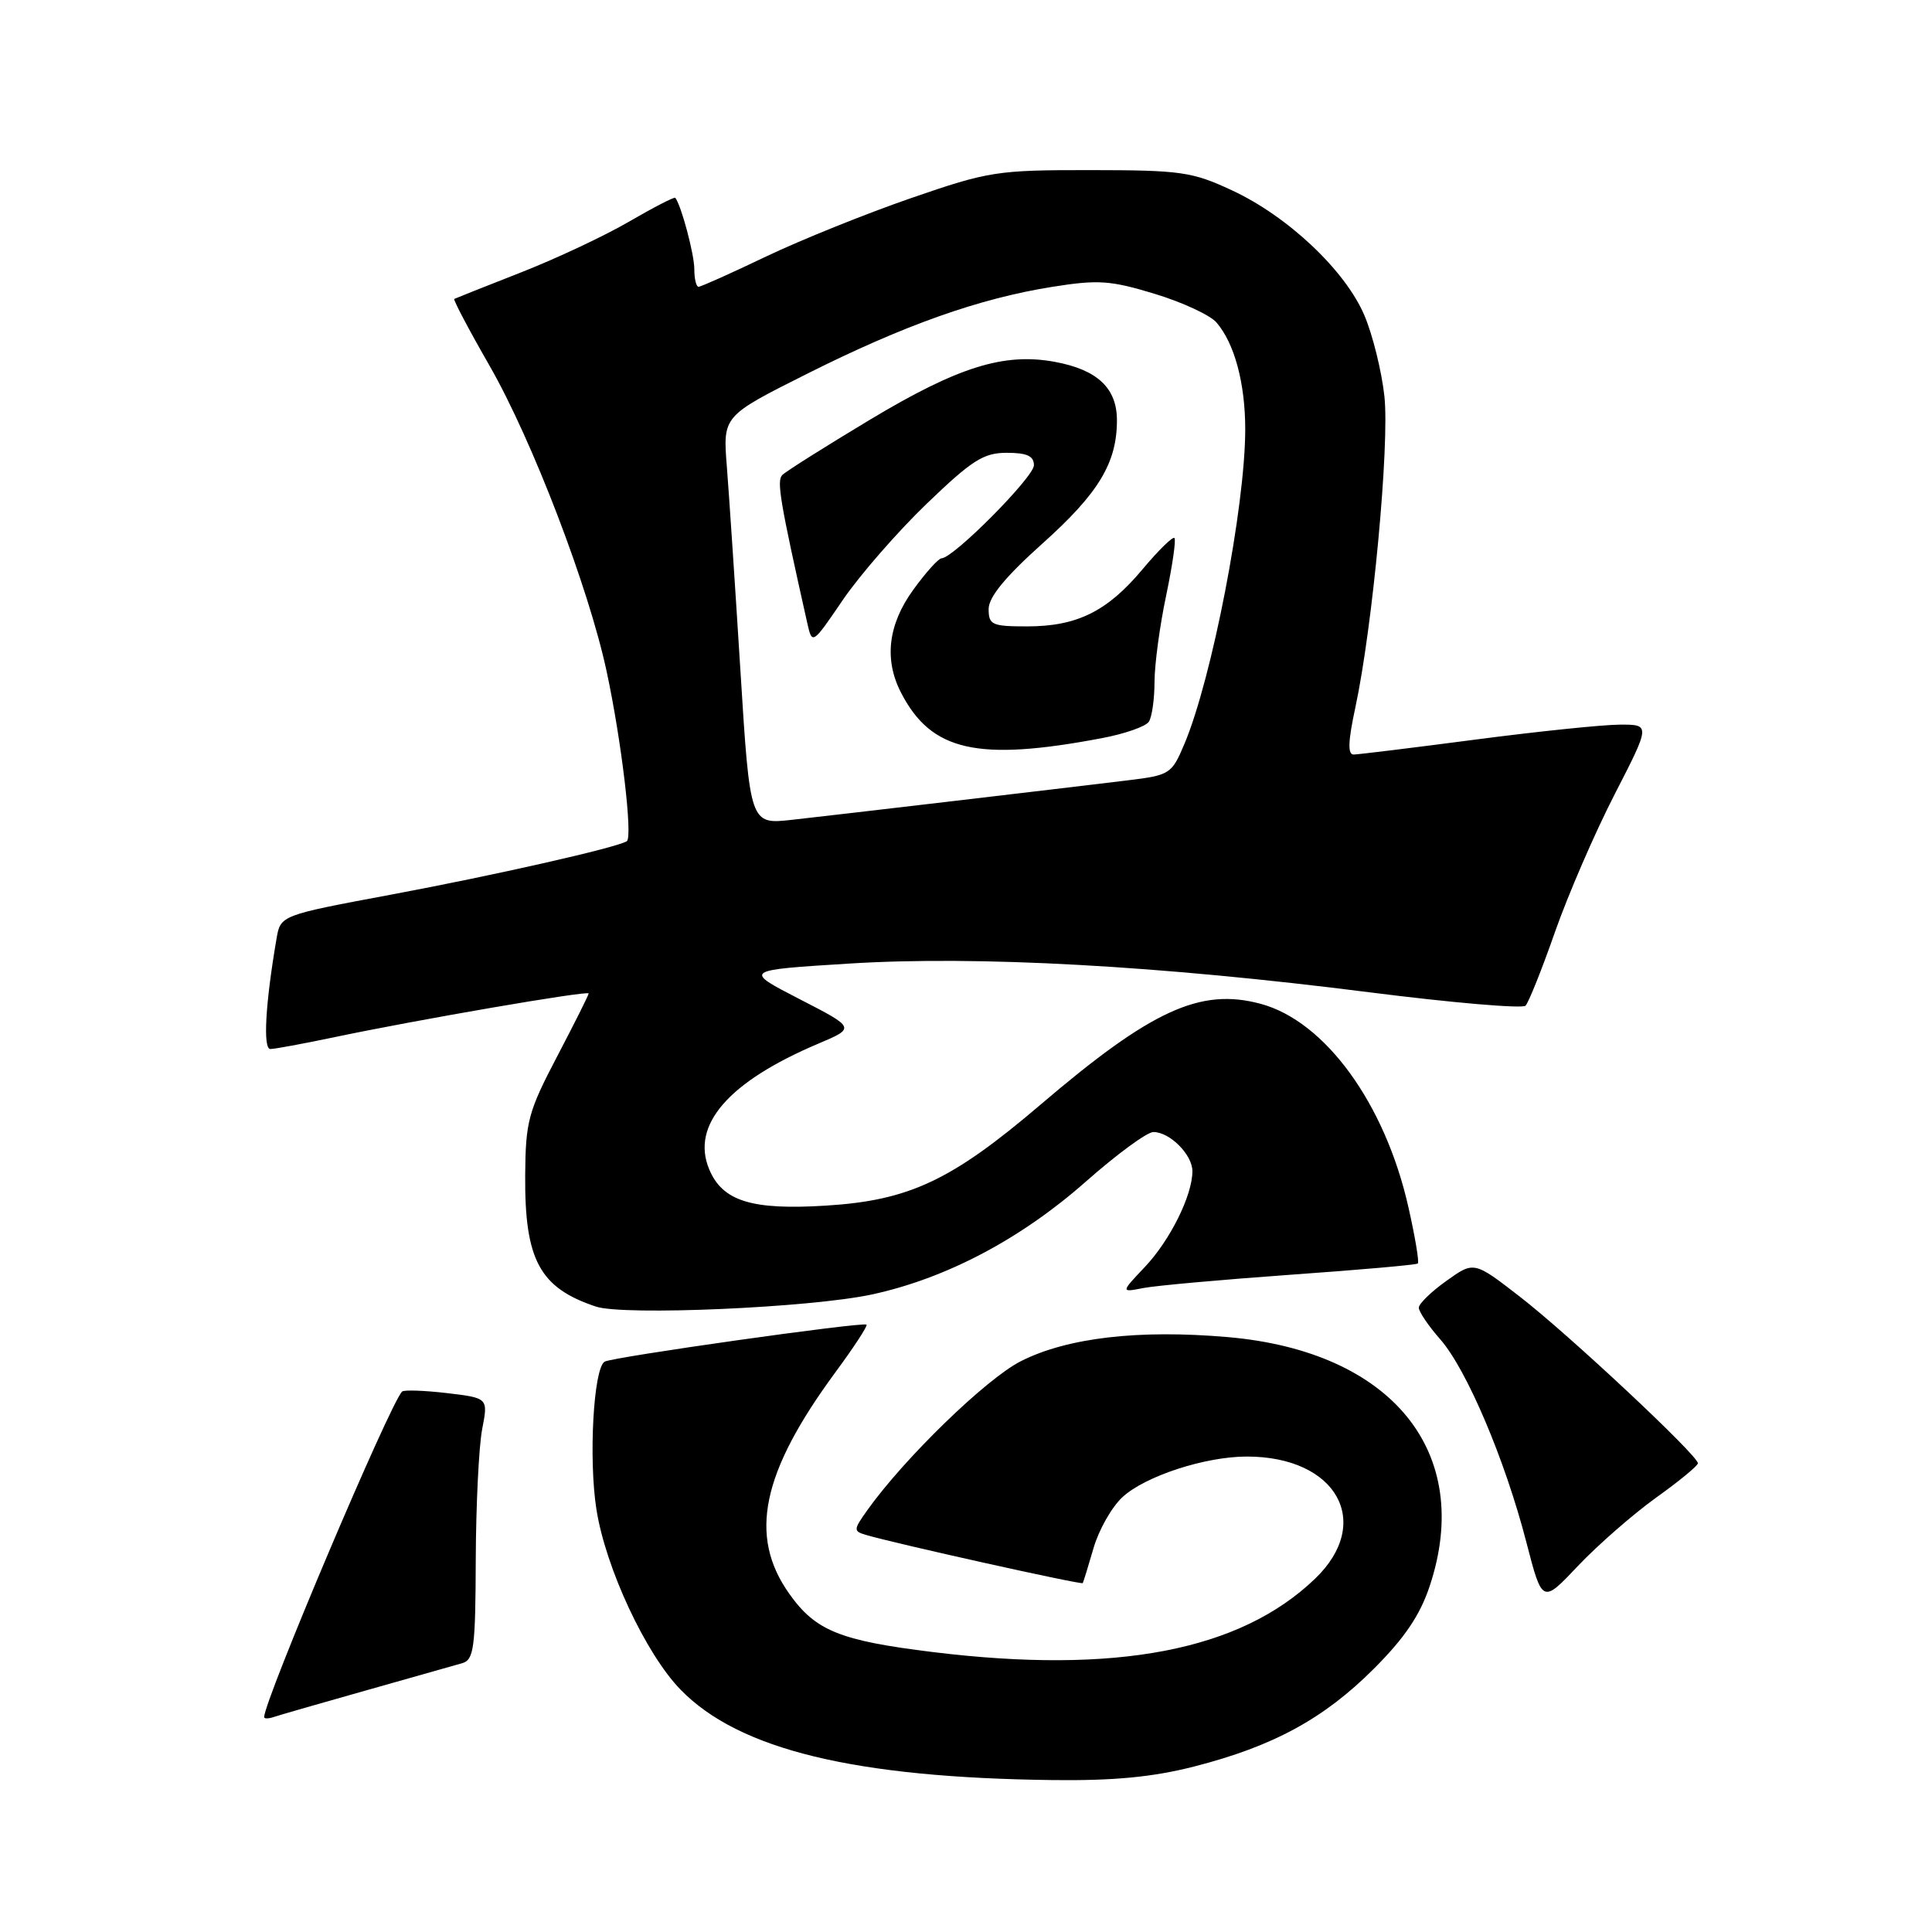 <?xml version="1.0" encoding="UTF-8" standalone="no"?>
<!DOCTYPE svg PUBLIC "-//W3C//DTD SVG 1.1//EN" "http://www.w3.org/Graphics/SVG/1.1/DTD/svg11.dtd" >
<svg xmlns="http://www.w3.org/2000/svg" xmlns:xlink="http://www.w3.org/1999/xlink" version="1.1" viewBox="0 0 256 256">
 <g >
 <path fill="currentColor"
d=" M 158.24 234.07 C 168.71 231.39 175.42 227.74 182.04 221.12 C 186.12 217.04 188.17 214.01 189.45 210.14 C 195.33 192.44 184.45 179.05 162.66 177.17 C 150.87 176.15 141.41 177.25 135.26 180.37 C 130.68 182.69 119.81 193.24 114.90 200.14 C 113.08 202.70 113.07 202.89 114.73 203.38 C 118.53 204.51 143.31 210.02 143.47 209.77 C 143.56 209.62 144.20 207.53 144.90 205.13 C 145.59 202.73 147.31 199.69 148.73 198.38 C 151.73 195.60 159.69 193.00 165.21 193.00 C 177.13 193.00 182.01 201.75 174.25 209.19 C 164.32 218.73 147.88 221.88 123.64 218.91 C 111.26 217.39 108.04 216.08 104.56 211.15 C 99.16 203.51 100.91 195.14 110.67 181.87 C 113.13 178.53 115.00 175.68 114.82 175.52 C 114.36 175.12 81.09 179.82 80.11 180.43 C 78.64 181.34 77.98 193.31 79.03 200.00 C 80.24 207.74 85.57 219.17 90.19 223.90 C 97.93 231.85 113.27 235.56 139.59 235.87 C 147.63 235.96 152.76 235.47 158.24 234.07 Z  M 48.50 223.99 C 54.55 222.28 60.29 220.66 61.25 220.38 C 62.80 219.92 63.00 218.35 63.04 206.68 C 63.07 199.43 63.45 191.64 63.89 189.37 C 64.69 185.24 64.69 185.24 59.20 184.59 C 56.19 184.24 53.52 184.15 53.28 184.39 C 51.66 186.00 35.00 225.33 35.00 227.53 C 35.00 227.75 35.56 227.75 36.25 227.52 C 36.94 227.28 42.45 225.70 48.50 223.99 Z  M 219.41 198.47 C 222.46 196.29 224.97 194.23 224.98 193.89 C 225.01 192.88 207.85 176.81 201.38 171.81 C 195.31 167.11 195.31 167.11 191.66 169.72 C 189.65 171.15 188.00 172.75 188.00 173.28 C 188.00 173.80 189.28 175.70 190.85 177.48 C 194.35 181.47 199.43 193.44 202.25 204.35 C 204.36 212.50 204.36 212.50 209.11 207.47 C 211.73 204.71 216.37 200.66 219.41 198.47 Z  M 115.50 171.53 C 125.35 169.41 135.27 164.18 143.90 156.55 C 147.98 152.95 151.99 150.00 152.83 150.00 C 155.01 150.00 158.00 153.00 158.00 155.19 C 158.00 158.39 155.04 164.35 151.70 167.88 C 148.50 171.26 148.50 171.26 151.50 170.67 C 153.15 170.35 161.93 169.56 171.00 168.91 C 180.07 168.27 187.67 167.60 187.87 167.42 C 188.07 167.24 187.51 163.88 186.62 159.95 C 183.53 146.24 175.59 135.31 167.04 133.01 C 159.05 130.86 152.56 133.83 137.83 146.41 C 126.09 156.42 120.46 159.07 109.45 159.75 C 99.60 160.37 95.72 159.16 93.96 154.91 C 91.54 149.06 96.54 143.32 108.43 138.29 C 113.36 136.20 113.36 136.20 105.93 132.38 C 98.50 128.55 98.50 128.55 112.50 127.68 C 129.51 126.61 153.66 127.95 181.50 131.49 C 192.44 132.88 201.72 133.67 202.14 133.26 C 202.55 132.84 204.31 128.45 206.04 123.50 C 207.78 118.55 211.33 110.34 213.95 105.25 C 218.70 96.00 218.70 96.00 214.60 96.02 C 212.34 96.03 203.75 96.92 195.50 98.00 C 187.25 99.08 179.99 99.97 179.37 99.98 C 178.56 99.99 178.62 98.25 179.59 93.75 C 181.88 83.10 184.14 58.90 183.44 52.50 C 183.08 49.20 181.89 44.38 180.79 41.79 C 178.26 35.84 170.66 28.66 163.22 25.21 C 157.96 22.76 156.46 22.55 144.50 22.54 C 132.09 22.53 131.01 22.70 120.75 26.24 C 114.83 28.28 106.19 31.76 101.55 33.97 C 96.92 36.19 92.87 38.00 92.56 38.00 C 92.25 38.00 92.00 36.94 92.00 35.65 C 92.00 33.70 90.28 27.24 89.48 26.21 C 89.36 26.06 86.62 27.47 83.38 29.35 C 80.15 31.24 73.67 34.28 69.00 36.11 C 64.33 37.94 60.36 39.52 60.19 39.61 C 60.03 39.70 62.13 43.70 64.88 48.48 C 70.54 58.36 78.01 77.86 80.39 89.00 C 82.36 98.18 83.87 110.96 83.05 111.47 C 81.65 112.33 65.48 115.99 51.84 118.54 C 37.17 121.28 37.17 121.28 36.64 124.39 C 35.16 133.00 34.83 139.00 35.82 139.00 C 36.40 139.00 40.16 138.30 44.18 137.46 C 55.11 135.15 78.00 131.21 78.00 131.64 C 78.00 131.84 76.12 135.60 73.82 139.99 C 69.99 147.30 69.64 148.61 69.59 155.73 C 69.51 166.95 71.50 170.65 78.97 173.13 C 82.66 174.36 107.35 173.28 115.50 171.53 Z  M 98.11 88.87 C 97.41 77.67 96.60 65.49 96.31 61.81 C 95.78 55.13 95.78 55.13 106.88 49.56 C 119.79 43.08 129.71 39.56 139.42 38.01 C 145.51 37.04 147.13 37.15 152.99 38.93 C 156.65 40.04 160.34 41.75 161.18 42.72 C 163.58 45.49 165.00 50.78 165.00 56.90 C 164.99 67.19 160.58 89.98 156.93 98.60 C 155.25 102.58 155.02 102.72 149.35 103.41 C 139.64 104.59 110.88 107.97 104.94 108.63 C 99.38 109.25 99.38 109.25 98.11 88.87 Z  M 146.00 97.81 C 149.03 97.24 151.83 96.26 152.23 95.63 C 152.64 95.01 152.98 92.62 152.98 90.32 C 152.99 88.01 153.68 82.88 154.52 78.92 C 155.35 74.95 155.85 71.52 155.62 71.29 C 155.39 71.06 153.50 72.92 151.41 75.41 C 146.73 81.01 142.72 83.00 136.10 83.00 C 131.45 83.00 131.00 82.80 131.00 80.70 C 131.00 79.12 133.21 76.43 138.12 72.03 C 145.57 65.36 148.00 61.34 148.00 55.69 C 148.00 51.43 145.41 48.99 139.78 47.95 C 133.04 46.70 126.94 48.61 115.28 55.61 C 109.37 59.16 104.15 62.45 103.66 62.94 C 102.89 63.71 103.35 66.43 106.95 82.48 C 107.62 85.46 107.62 85.46 111.69 79.48 C 113.94 76.19 118.93 70.46 122.79 66.75 C 128.80 60.97 130.32 60.00 133.40 60.00 C 136.08 60.00 137.00 60.42 137.00 61.65 C 137.00 63.21 126.34 73.95 124.76 73.98 C 124.35 73.99 122.66 75.87 121.01 78.15 C 117.67 82.76 117.12 87.40 119.40 91.80 C 123.40 99.55 129.52 100.93 146.00 97.81 Z "/>
</g>
</svg>